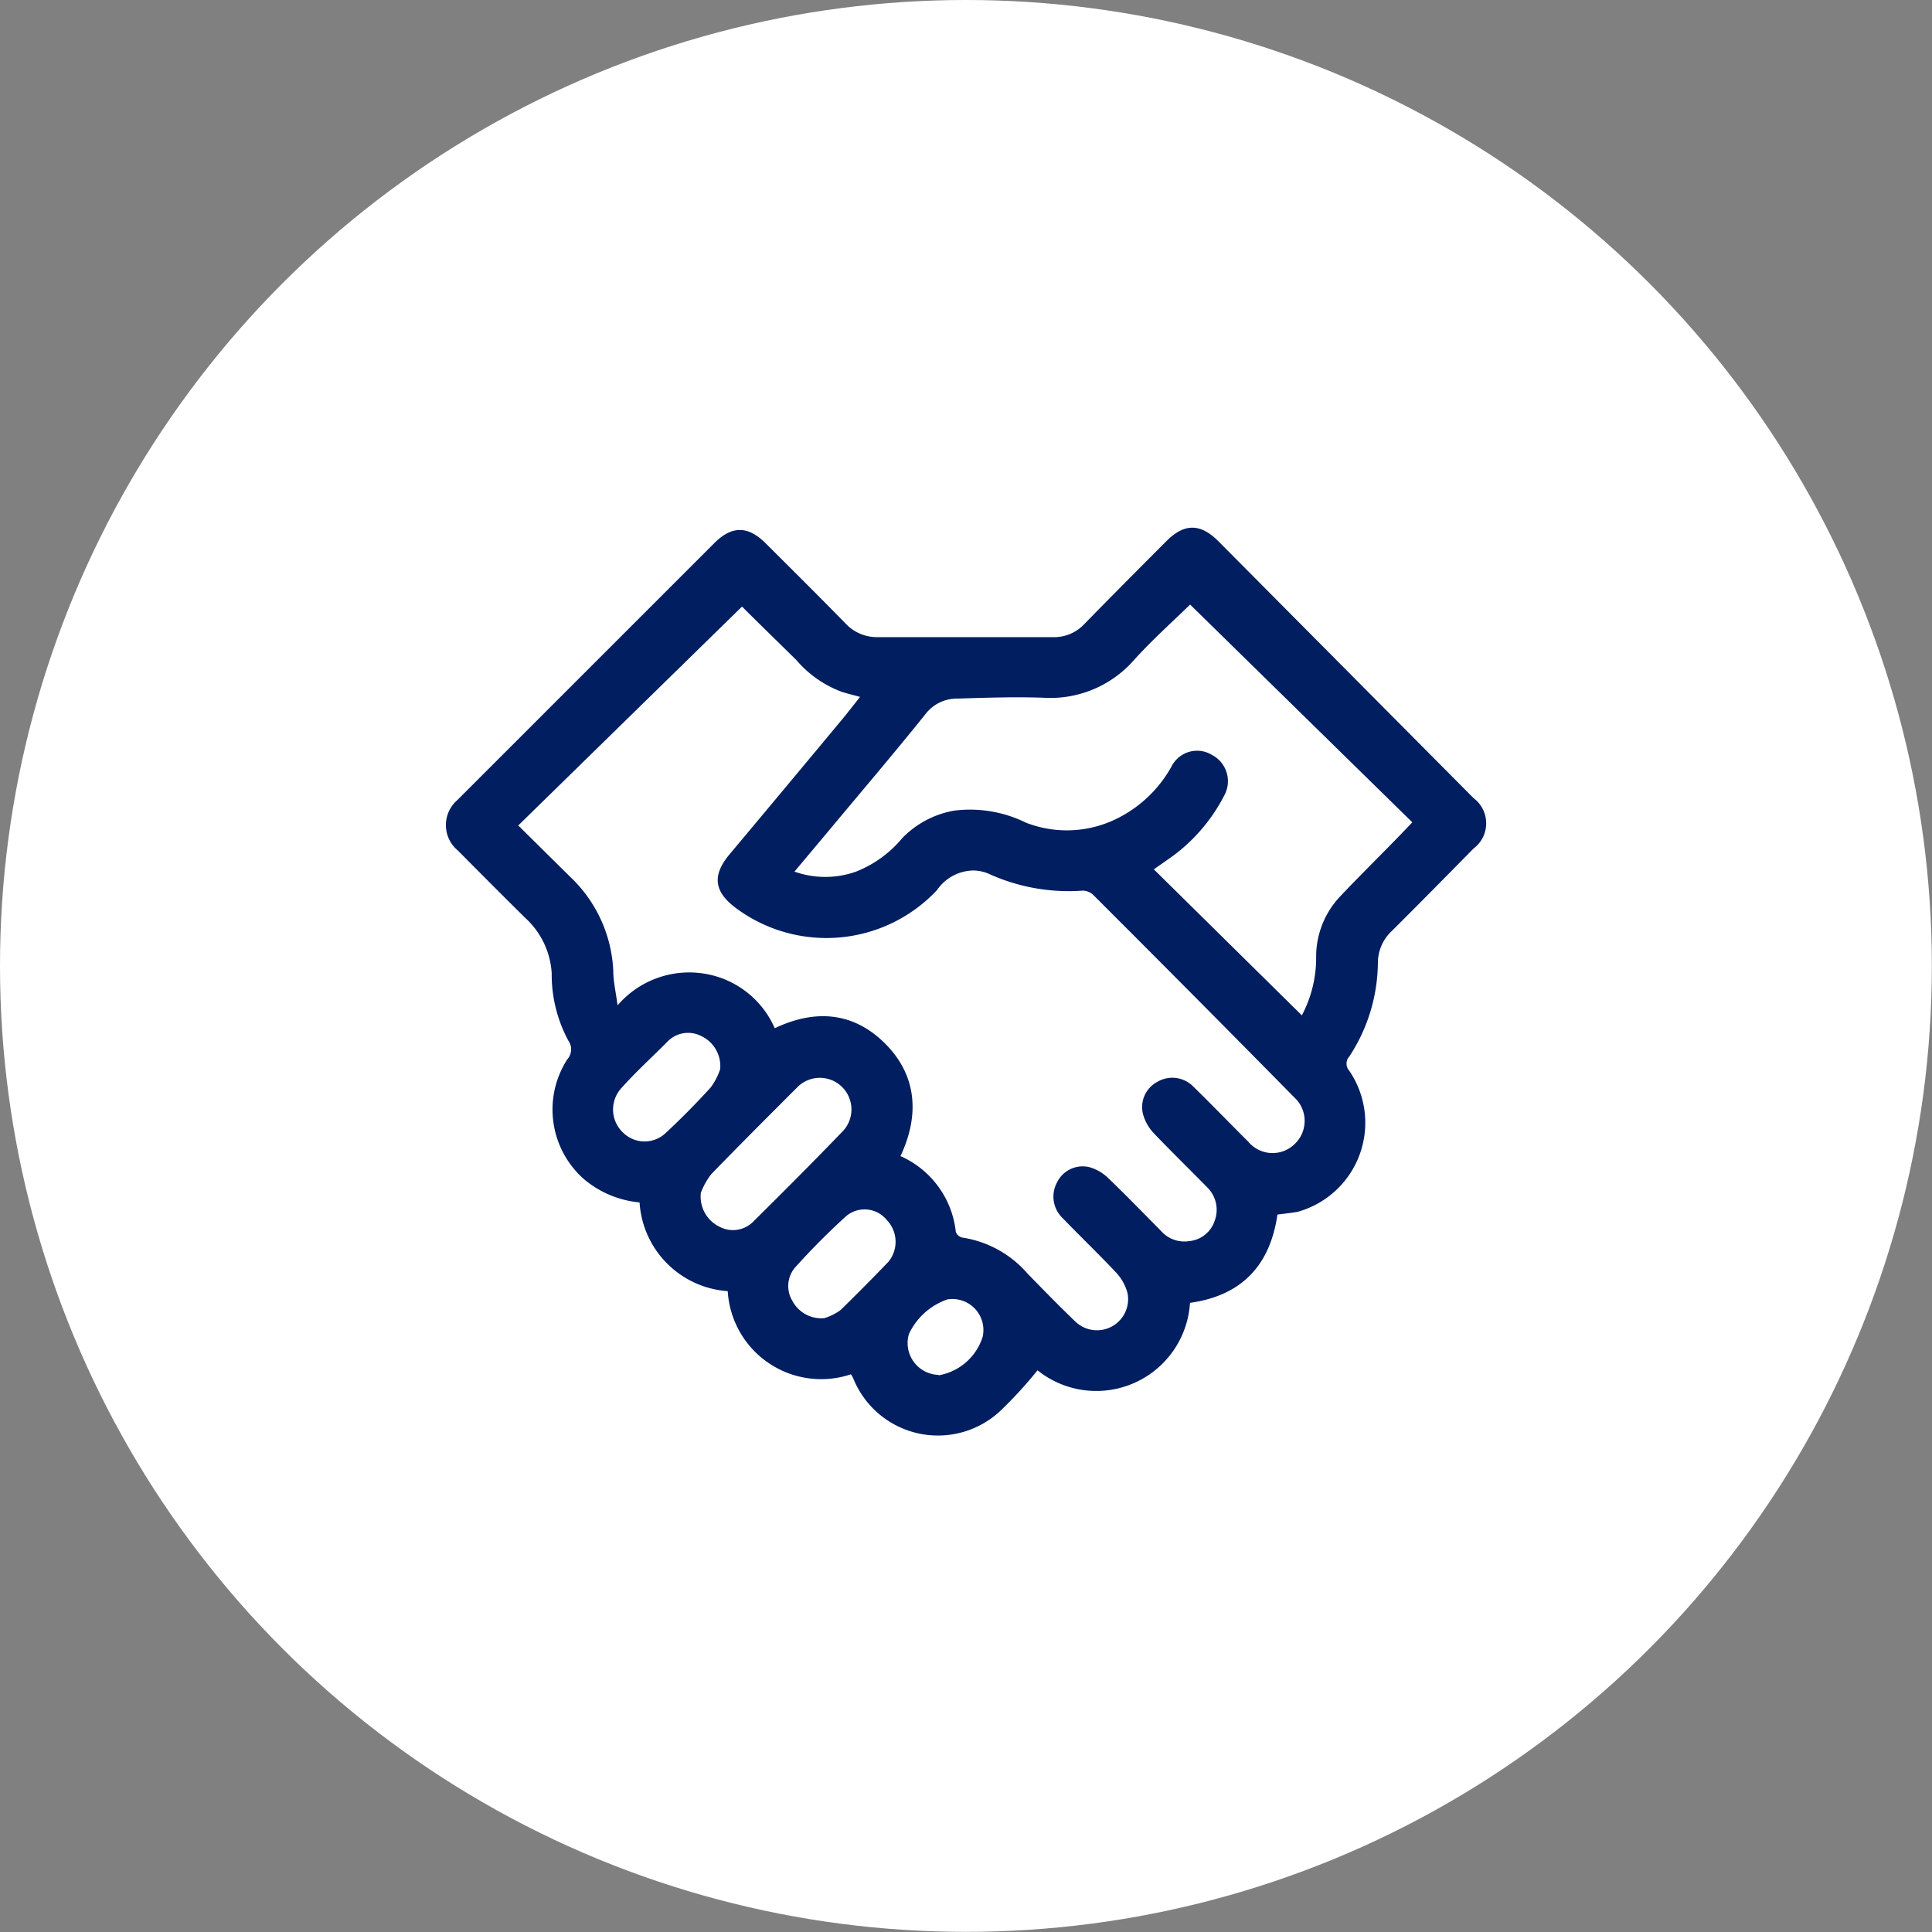<svg xmlns="http://www.w3.org/2000/svg" viewBox="0 0 135.21 135.21"><rect x="0" y="0" width="135.21" height="135.21" fill="#808080" stroke="none"/><g id="Camada_2" data-name="Camada 2"><g id="Cabeçalho"><circle cx="67.6" cy="67.6" r="67.6" fill="#fff"/><path d="M89.4,85c-.52,3.61-2.55,5.68-6.12,6.18a6.57,6.57,0,0,1-10.67,4.72,29.73,29.73,0,0,1-2.56,2.8A6.39,6.39,0,0,1,59.7,96.43a2.27,2.27,0,0,0-.15-.25,6.55,6.55,0,0,1-8.62-5.82,6.64,6.64,0,0,1-6.17-6.21,7,7,0,0,1-3.95-1.68,6.49,6.49,0,0,1-1.11-8.33,1.05,1.05,0,0,0,.07-1.32,9.78,9.78,0,0,1-1.16-4.71,5.69,5.69,0,0,0-1.85-3.87c-1.58-1.56-3.15-3.14-4.72-4.72A2.31,2.31,0,0,1,32,56L50,38c1.21-1.21,2.34-1.21,3.56,0,1.88,1.87,3.76,3.74,5.62,5.64a3,3,0,0,0,2.27.95q6.12,0,12.23,0a2.89,2.89,0,0,0,2.21-.92c1.9-1.95,3.83-3.88,5.75-5.81,1.25-1.24,2.36-1.24,3.61,0l17.88,18a2.2,2.2,0,0,1,0,3.52c-1.89,1.92-3.79,3.85-5.7,5.75a3.07,3.07,0,0,0-1,2.26,12.12,12.12,0,0,1-2,6.55.74.74,0,0,0,0,1,6.47,6.47,0,0,1-3.62,9.87C90.33,84.89,89.88,84.94,89.4,85ZM51.93,42.45,36.27,57.77l3.65,3.61a9.64,9.64,0,0,1,3,6.56c0,.75.18,1.48.3,2.42a6.61,6.61,0,0,1,6-2.23,6.5,6.5,0,0,1,5,3.83C57,70.64,59.67,70.79,61.91,73s2.48,5,1.11,7.91a6.56,6.56,0,0,1,3.87,5.29.62.62,0,0,0,.45.41,7.53,7.53,0,0,1,4.57,2.52c1.1,1.13,2.21,2.27,3.36,3.37a2.18,2.18,0,0,0,3.64-2,3.37,3.37,0,0,0-.81-1.45c-1.21-1.29-2.5-2.52-3.73-3.8a2.08,2.08,0,0,1-.4-2.49,2,2,0,0,1,2.26-1.08,3.13,3.13,0,0,1,1.32.76c1.25,1.2,2.45,2.44,3.67,3.67a2.18,2.18,0,0,0,2,.75A2.08,2.08,0,0,0,85,85.46a2.2,2.2,0,0,0-.52-2.37c-1.24-1.27-2.52-2.51-3.74-3.79A3.18,3.18,0,0,1,80,78a2,2,0,0,1,1-2.29,2.06,2.06,0,0,1,2.54.36c1.29,1.26,2.54,2.56,3.82,3.83a2.21,2.21,0,0,0,3.22.19,2.23,2.23,0,0,0,0-3.29q-7-7.11-14.07-14.17a1.11,1.11,0,0,0-.73-.3,13.49,13.49,0,0,1-6.63-1.2,2.9,2.9,0,0,0-1-.21,3.15,3.15,0,0,0-2.58,1.38,10.61,10.61,0,0,1-14.08,1.24c-1.52-1.14-1.66-2.27-.45-3.73q4.08-4.87,8.15-9.77l1-1.27c-.48-.13-.9-.23-1.3-.36a7.72,7.72,0,0,1-3.16-2.22C54.42,44.9,53.08,43.6,51.93,42.45ZM55.6,61a6.44,6.44,0,0,0,4.31,0,8.07,8.07,0,0,0,3.24-2.35,6.63,6.63,0,0,1,3.64-1.92,8.85,8.85,0,0,1,5,.84,7.88,7.88,0,0,0,6.59-.39A8.86,8.86,0,0,0,82,53.62a2,2,0,0,1,2.83-.78,2.07,2.07,0,0,1,.86,2.81,12.17,12.17,0,0,1-3.94,4.49l-1,.7L91.11,71.06a8.63,8.63,0,0,0,1-4.18,6.14,6.14,0,0,1,1.61-4.07c1.46-1.55,3-3.05,4.47-4.58l.65-.68L83.29,42.31c-1.24,1.21-2.64,2.46-3.89,3.84A7.79,7.79,0,0,1,73,48.83c-2-.07-4,0-6,.06A2.77,2.77,0,0,0,64.75,50c-2.19,2.73-4.47,5.4-6.71,8.09ZM49.05,83.47a2.34,2.34,0,0,0,1.3,2.38,2,2,0,0,0,2.42-.41c2.09-2.07,4.16-4.14,6.2-6.26a2.21,2.21,0,1,0-3.19-3.07c-2,2-4,4-6,6.06A5.07,5.07,0,0,0,49.05,83.47Zm1.35-8.64a2.32,2.32,0,0,0-1.34-2.33,2,2,0,0,0-2.31.36C45.62,74,44.51,75,43.45,76.19a2.22,2.22,0,0,0,.16,3.08,2.14,2.14,0,0,0,3,0c1.08-1,2.14-2.08,3.14-3.18A4.62,4.62,0,0,0,50.4,74.83Zm7.29,17.42a3.76,3.76,0,0,0,1.14-.57Q60.55,90,62.18,88.3a2.2,2.2,0,0,0-.12-2.92,2,2,0,0,0-2.83-.28,49.19,49.19,0,0,0-3.6,3.62,2,2,0,0,0-.17,2.33A2.29,2.29,0,0,0,57.69,92.25Zm8,4a3.93,3.93,0,0,0,3.08-2.69,2.17,2.17,0,0,0-2.47-2.62,4.65,4.65,0,0,0-2.69,2.42A2.23,2.23,0,0,0,65.67,96.22Z" fill="#001e60"/></g></g></svg>